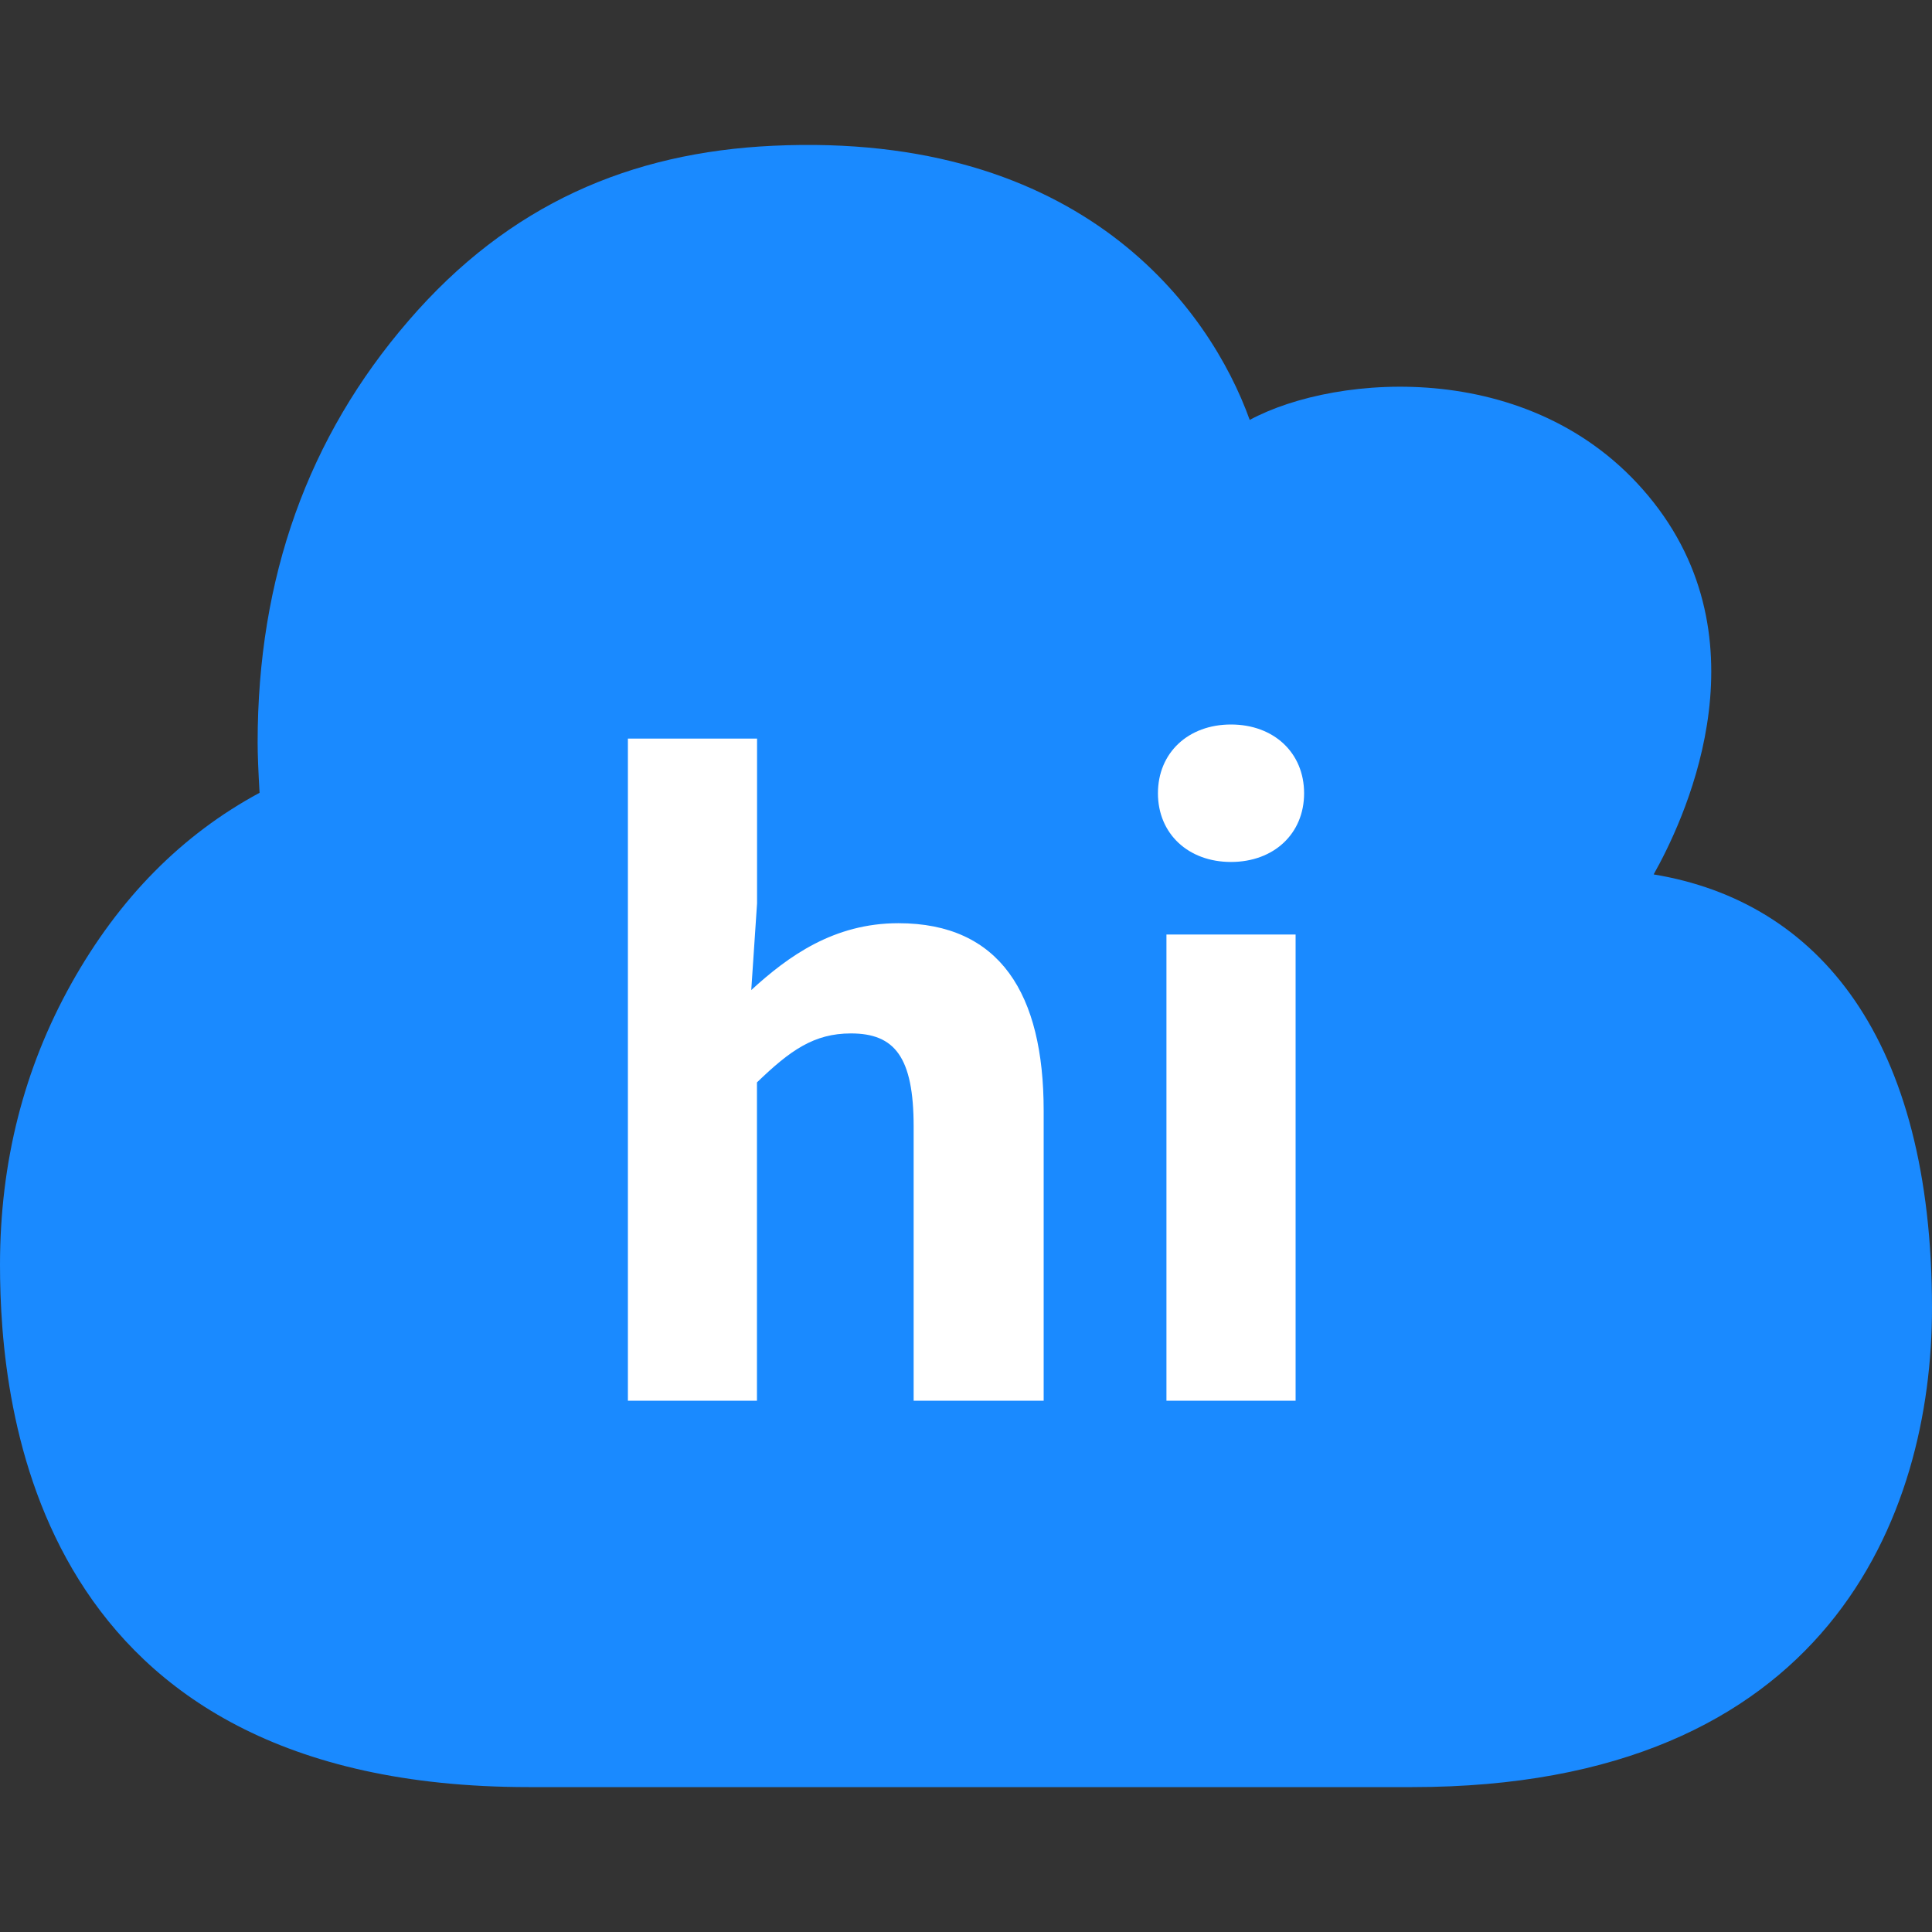 <svg width="1em" height="1em" viewBox="0 0 20 20" fill="none" xmlns="http://www.w3.org/2000/svg"><rect x="0" y="0" width="20" height="20" fill="#333333" stroke="none"/><path fill-rule="evenodd" clip-rule="evenodd" d="M17.119 9.051c.285-.507 1.185-2.339 0-3.849-1.185-1.509-3.283-1.341-4.182-.855-.41-1.143-1.73-2.989-4.937-2.838-1.47.069-2.73.603-3.77 1.81-1.043 1.206-1.563 2.663-1.563 4.368 0 .121.007.294.02.52-.805.434-1.454 1.091-1.947 1.972-.493.881-.74 1.853-.74 2.915C0 14.582.355 18.5 5.473 18.5h9.147c4.312 0 5.38-2.823 5.38-4.958 0-2.79-1.172-4.208-2.881-4.49Z" fill="#1A8AFF"/><path d="M6.5 14.5h1.336v-3.295c.344-.332.59-.507.973-.507.452 0 .649.243.649.965V14.5h1.346v-3.003c0-1.209-.452-1.94-1.504-1.94-.668 0-1.14.341-1.523.692l.06-.897V7.646H6.5V14.5Zm6.243-5.577c.443 0 .757-.292.757-.711 0-.42-.314-.712-.757-.712-.442 0-.756.292-.756.712 0 .419.314.711.756.711Zm-.668 5.577V9.674h1.337V14.5h-1.337Z" fill="#fff"/></svg>